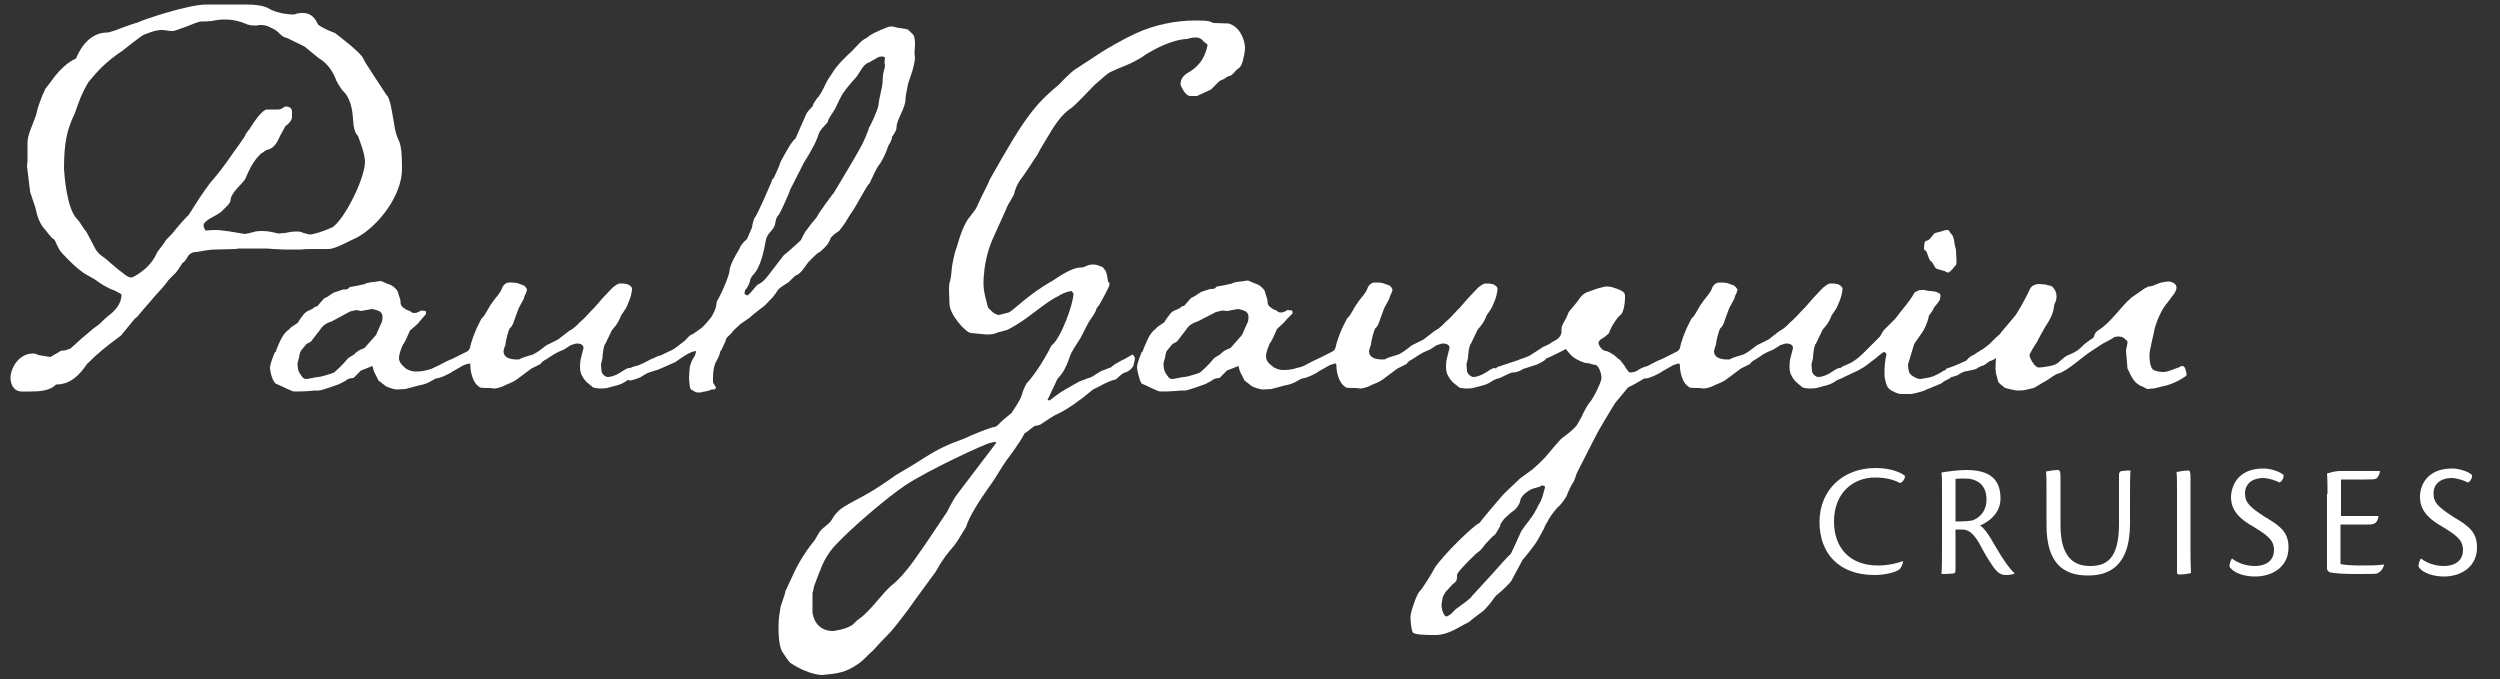 <?xml version="1.0" encoding="utf-8"?>
<!-- Generator: Adobe Illustrator 21.0.0, SVG Export Plug-In . SVG Version: 6.00 Build 0)  -->
<svg version="1.1" id="Layer_1" xmlns="http://www.w3.org/2000/svg" xmlns:xlink="http://www.w3.org/1999/xlink" x="0px" y="0px"
	 viewBox="0 0 500 135.8" style="enable-background:new 0 0 500 135.8;" xml:space="preserve">
<rect x="0" y="0" width="500" height="135.8" fill="#333333" stroke="none"/>
<style type="text/css">
	.st0{fill:#FFFFFF;}
</style>
<g>
	<path class="st0" d="M28.6,54.1c1.2-0.9,2.3-2.3,2.8-3.6l0.9-1.2c0.3-0.4,0.6-0.8,0.9-1.3c0.9-0.9,1.4-1.4,1.9-2.1
		c0.4-0.5,1.5-1.8,2.7-3l1.4-2.2c0.6-1,2.7-4.1,3.5-4.9c2.3-2.7,3.5-4.7,5-6.7l1.3-1.9c0.1-0.4,0.4-0.8,0.9-1.4
		c1-1.6,2.6-3.9,3.5-3.9h2.3c0.4,0,0.9-0.3,1.3-0.6c1.3,0,1.4,0.6,1.4,1.2v0.9c0,0.5-0.5,1.3-1.3,1.8l-1.1,2
		c-0.9,2.2-1.8,2.6-2.7,2.8l-1.2,0.8c-1,1-1.9,2.2-3,4.9c-0.4,0.9-3,2.8-3,4.4c0,0.5-0.8,1.2-1.3,1.7l-0.5,0.5
		c-0.8,0.8-3.6,1.7-3.6,2.8c0,0.1,0.1,0.6,0.4,1l1.7-0.1c1.9,0,3.7,0.4,6.2,0.8c0.6-0.1,1.4-0.3,2.1-0.5c0.5-0.1,0.9-0.1,1.4-0.1
		c1.2,0,2.3,0.3,3.2,0.5c0.3,0,0.8-0.1,1.3-0.1c0.5-0.1,1.4-0.3,2.2-0.3c0.5,0,1,0,1.5,0.3l1.2,0.3c0.8,0,2.7-0.6,4.5-1.4
		c2.3-1.3,6.6-9.7,6.6-13.2c-0.1-1.8-0.9-3.7-1.4-5.1c-0.8-0.8-0.9-2.1-1-3.4c-0.1-1.8-0.5-4.3-2.1-5.7c-0.5-0.7-0.9-1.3-1.2-1.9
		c-0.6-1.7-1.7-3.5-3.6-4.6l-2.8-2.3l-3.5-1.7c-0.3-0.1-0.8-0.1-1.8-1.2c-0.5-0.4-0.8-0.6-1.5-0.9C53.4,5.1,52.8,5,52,5
		c-0.3,0-0.5,0.1-0.6,0.1h-0.5c-0.6,0-1.3-0.1-1.9-0.4c-1-0.4-2.2-0.8-4.2-0.8c-0.6,0-1.6,0.1-2.4,0.3c-0.9,0.1-1.7,0.1-2.3,0.1
		c-0.3,0-1.5,0.5-2.8,1s-2.5,0.9-2.7,0.9c-0.5,0-0.8,0-1.2-0.1C32.9,6,32.5,6,32.2,6c-0.8,0-1.8,0.3-3.3,0.9c-0.4,0.1-1.5,1-2.7,1.9
		c-0.8,0.6-1.5,1.2-1.5,1.2c-3.9,2.6-5.3,4.4-7,6.4c-1.3,2.1-2.2,4.6-2.7,6.2c-1.7,3.4-2.2,6.3-2.2,11.2c0.1,1.2,0.5,8,2.7,10.1
		c0.6,0.6,1,1.6,1.8,2.5l1.9,3.6c0.9,1.2,1.3,1.2,2.1,1.9c1,0.9,2.6,2.2,2.6,2.2c0.4,0.2,1.5,1.4,2.3,1.4
		C26.7,55.5,28,54.6,28.6,54.1 M10.1,71.4c0,0,0.8-0.5,1.7-1c0.3-0.3,0.7-0.3,1-0.3s1-0.3,1.3-0.4c0.5-0.4,1.3-1.2,2.1-1.9l2.6-2.2
		c0.6-0.4,1.4-1,1.7-1.4l1-0.9c1.2-0.9,2.8-2.3,2.8-4.4c0-0.1-1-0.6-1.4-0.8c-1.5-0.5-3-1.5-3.9-2.2c-1-0.6-1.5-0.8-2.4-1.4
		c-1.9-1.3-4.3-4-4.3-4s-0.4-0.4-0.8-1.3c-0.3-0.5-0.5-1.3-0.8-1.4c-0.3-0.1-0.6-0.6-0.9-0.9c-0.3-0.4-0.8-1-0.8-1
		c-1-1-1.6-2.7-1.9-4.3L6,38.3c0-0.1,0-0.6-0.1-0.9l-0.5-4.2c0-0.3,0.1-0.6,0.1-1v-3.7c0-1.8,1.4-4.1,1.9-6.2c0-0.4,0.9-3,1.7-4.6
		l0.8-1c1-1.4,2.8-3.9,5.3-5c0.4-0.9,2.1-5.2,6.3-5.2c0.4,0,1-0.3,1.5-0.4c0.8-0.3,2.2-0.9,4.8-1.7c0.4-0.3,9.7-3.5,13.5-3.5h7.5
		c1.9,0,4,0.1,5.3,1c1,0.5,2.8,1,4.8,1c0.6-0.3,1.2-0.3,1.7-0.3c1,0,2.2,0.4,3,2.3c1,0.8,2.6,1.4,3.4,1.7c1,0.8,5.3,4,5.7,5.2
		c0,0.3,4.1,6.4,4.6,7.2c0.8,0.6,1.2,4.1,1.7,6.8c0.6,3.1,1.4,1.5,1.4,8c0,5.2-4.6,11.3-9,13.7c-1.4,0.6-4.3,2.3-5.7,2.3H63
		c-0.5,0-1.9,0-2.8,0.1h-3.3l-2.3-0.1c-0.8-0.1-1.8-0.1-2.7-0.1H48c-0.3,0-0.5,0-0.8,0.1c-1.2,0-2.4,0.1-3.9,0.1c-1,0-1.8,0.1-4,0.5
		c-1,0-1.6,0.5-1.9,1.2c-0.3,0.4-0.5,0.8-0.9,1c-0.3,0.4-1,1.7-1.7,2.3L33.7,56c-0.5,0.8-1.5,1.9-2.7,3.2c-1,1.2-2.3,2.6-3.5,4.1
		l-0.6,0.5l-2.7,3.3c-3.1,2.3-4.6,3.5-6.8,5.7c-1.5,2.2-3.3,4.1-6.2,4.1C10,78.2,7.8,78.3,6,78.3H4.3c-1.2,0-2.1-0.9-2.2-2.6
		c0-2.3,1.8-5,4.5-5c0.4,0,0.8,0.1,1,0.3L10.1,71.4z"/>
	<path class="st0" d="M66.3,64.3c-1.3,0.4-1.9,1-2.4,1.8l-1.7,2.2l-0.9,0.5l-1,1.2c-0.4,0.4-0.5,1.6-0.5,1.6
		c-0.1,0.4-0.3,0.8-0.3,1.2c0,0.6,0.1,1.3,0.4,1.8c0.6,0.8,0.6,1.2,1.5,1.2c0.1,0,1.9-0.4,2.2-0.4c0.6,0,2.8-0.7,3.2-0.9
		c0.5-0.4,1.8-1.6,2.6-2.6c0.4-0.6,1.4-0.8,1.7-1.3c0.9-0.8,1.7-0.9,1.8-1l2.3-2.6l1.2-2.7c0.1-0.4,0.1-0.6,0.1-0.9
		c0-0.9-0.5-1.3-2.1-1.6l-2.2,0.4L71.3,62L70,62.3L66.3,64.3z M87.5,73.3c0,0,0.4,0.1,0.5,0.4c0.1,0.1,0.1,0.7,0.1,0.9
		c0,0.3-0.4,0.7-0.4,0.7c-1.5,1-2.3,1.5-4,1.8l-2.6,0.7l-1.8,0.1c-0.4,0-2.1-0.5-2.3-0.8l-1.3-1c0,0-0.3-0.6-0.6-1.2
		c-0.4-0.6-0.6-1.7-0.6-1.7l-2.3,0.9l-1.5,1.5c-0.4,0-1.2,0.1-1.5,0.5l-1.3,0.7c-0.8,0.3-3.6,1.3-4.1,1.3h-0.9c-0.3,0-0.6,0.1-1,0.1
		c-1.2,0.1-2.6,0.1-3.1,0.1c-0.4,0-2.7-1.2-3.7-1.6C54.3,75.9,54,74,54,73.6c0-0.9,0.8-2.7,0.8-2.7c0-0.1,0.1-0.4,0.4-0.6
		c0,0,0-0.3,0.1-0.4c0.5-1.2,1.2-3.2,2.5-4c0.6-0.8,1.9-1.2,1.9-1.6c0,0,0.9-1.4,1.4-1.8c0.5-0.4,0.6-0.3,1.5-0.8
		c0.4-0.4,0.5-0.4,0.8-0.4l1.4-1.6l0.8-0.4c0,0,0.6-0.5,1.2-0.8l1.8-0.6c0.4,0,0.8,0,0.9-0.1c0.1,0,0.3-0.3,0.5-0.4l1.7-0.3l0.4-0.1
		c0.3,0,0.3-0.1,0.4-0.1c0.5,0,0.8-0.3,0.9-0.3c0.3,0,0.4-0.1,0.5-0.1l2.3-0.3l1.4,0.6c0.4,0.1,1.2,0.4,1.9,1.4
		c0.6,1.8,0.6,1.9,0.6,2.1c0,0.3,0,0.6,0.3,1c0.3,0.3,1,0.8,1.6,0.9c0.3,0.3,0.5,0.4,0.9,0.4c0.5,0,1-0.3,1.3-0.5l0.9,0.1
		c0.1,0.1,0.1,0.3,0.1,0.6L84,64.2c-0.3,0.4-0.5,0.6-0.5,0.6L82,66.1l-0.8,1.8c-0.4,0.8-0.5,0.9-0.6,1c-0.3,0.6-0.8,1.9-0.8,2.7
		c0,0.8,0.5,1.4,1.5,2.2c1,0.5,1.4,0.5,2.1,0.5s1.5-0.1,2.8-0.5L87.5,73.3z"/>
	<path class="st0" d="M126.8,75.1c0,0.1,0,0.3-0.1,0.4l-1.3,0.6c-0.4,0.3-1.2,0.8-2.1,1l-1.9,0.5c0,0-0.5,0.1-1.2,0.1
		c-0.8,0-1.7-0.1-1.9-0.5c-1.4-1-1.7-1.7-1.9-2.1c-0.3-0.4-0.4-1.2-0.4-1.8c0-0.5,0.1-1.3,0.1-1.3l0.6-2.4c0-0.5-0.4-0.9-1.3-0.9
		c-0.5,0-0.9,0.3-1.2,0.3l-1.4,0.9c-1.4,0.6-1.5,0.6-3,1.6c-0.5,0.4-1.3,0.6-1.7,1.3l-1.8,0.9l-3.1,2.3c-0.9,0.6-1.8,0.8-2.7,1.3
		c-0.8,0.3-1.3,0.4-1.7,0.4c-0.3,0-0.5-0.1-0.9-0.1c-0.5,0-1.6,0-1.9-0.1c-0.4-0.3-0.6-0.5-0.6-0.5c-1-0.9-1.3-3.1-1.3-3.4
		c0-0.9-0.1-0.9-0.3-0.9l-1,0.3l-2.3,1.3c-0.3,0.3-2.5,1.4-3.4,1.4c-0.1,0-0.4,0-0.4-0.1c-0.1-0.1-0.3-0.5-0.3-1.2s0.1-0.7,0.5-0.9
		l1-0.5c0.6-0.3,1.4-0.8,2.5-1.2l2.8-1.4c0.9-0.4,0.8-1,1-1.7c0.5-1.7,1.2-3.2,1.2-3.2l0.9-1.8c0.8-0.6,1.4-2.3,2.1-3.1
		c0.6-1,1.7-1.9,2.1-3.2c0.5-0.8,1-0.9,1.4-0.9h0.5c0.4,0,0.8,0.1,1,0.1l1.4,0.5c0.5,0.4,0.6,0.8,0.6,0.8c0,0.3-0.4,1.2-0.5,1.3
		c0,0.6-1,1.9-1.3,2.8l-0.8,2.2c0,0.1-0.4,1.2-0.8,1.4c-0.3,0.3-0.9,2.7-0.9,3.3c0,0-0.3,0.8-0.3,0.9l-0.1,0.4
		c0,1.3,1.2,1.7,2.8,1.7c0.1,0,0.4,0,0.5-0.1c0.4-0.3,2.3-0.8,2.6-0.9c1.9-1,2.2-1.7,3.2-2.1l1.8-0.9l2.2-1.7
		c1.2-0.6,2.1-1.7,2.1-1.7c1-0.8,1.9-1.9,2.3-2.3c0.9-0.8,1.9-2.2,3.2-3.5c0.1-0.1,1.2-1.3,1.4-1.4c0.6-0.4,0.8-0.6,1.2-0.6
		c0.6,0,0.9,0,1.2,0.1c0.3,0,0.4,0.1,0.4,0.1c0.3,0.1,0.8,0.5,0.8,0.8c0,0.9-0.4,2.2-0.8,3c-0.4,1.3-1.5,2.3-1.5,2.7
		c-0.8,1.9-1.5,2.2-1.8,2.8l-1.2,2.5c-0.4,0.3-0.6,2.4-0.6,2.8s-0.3,1-0.3,1.5l0.1,1.2c0,0.4,0.6,1.2,1.3,1.2c0.5,0,1.5-0.3,2.3-0.8
		c0.4-0.2,1.4-1,1.9-1c0.3,0,0.5,0.4,0.5,0.8L126.8,75.1z"/>
	<path class="st0" d="M151.6,56.9c1.3-0.6,2.1-1.9,2.8-2.8l2.4-3.1c0.1,0,2.7-2.3,3.4-3c0,0,0.6-1.4,1.2-2.1l0.9-1.2
		c0,0,0.4-0.5,1-1.2c0.6-1.2,3.1-4.5,3.5-5c0.1-0.1,4.8-8,5.3-9c0.5-0.8,1.7-3.6,1.7-4c0.3-0.3,1.8-3.6,1.9-4.5
		c0-0.6,0.4-2.2,0.5-2.7c0.3-1.2,0.3-1.8,0.4-3.1c0-0.8,0.4-1.4,0.4-2.3c-0.1-0.1-0.1-0.3-0.1-0.5l0.1-0.8c0-0.1-0.1-0.3-0.6-0.3
		c-0.4,0-0.8,0.1-1.2,0.4l-1.4,0.8c-1.2,0.3-1.7,1.9-2.7,3.1c-0.5,0.5-2.1,2.4-2.3,2.8c-0.4,0.3-1.7,3.2-1.7,3.2
		c-0.5,1-1.5,2.1-1.5,2.7c-0.3,0.5-1.2,1.3-1.5,1.8c-0.1,0.1-0.5,0.9-0.6,1.4c-0.9,2.3-2.6,4.8-2.7,5L158,38c0,0.3-1.9,4.5-2.2,4.9
		c-0.8,0.7-0.6,1.8-1,2.5c-0.4,0.8-1.3,1.3-1.6,2.5c-0.4,2.1-1,5.5-2.6,7.1c-0.3,0.3-0.6,0.9-0.6,1.2c-0.1,0.4-0.4,1.2-1,1.9
		l-0.1,0.6c0.1,0.3,0.5,0.3,0.6,0.4C150.4,58.4,151.1,57.2,151.6,56.9 M125.5,75v-0.6c0-0.4,0-0.5,0.3-0.7c0.3-0.1,1-0.5,1.8-0.6
		c1.9-0.8,2.3-1.2,3.2-1.5c0.6-0.4,1.4-0.5,1.5-0.6l1.9-0.9c0.8-0.3,2.6-1.9,2.7-1.9c0.4-0.3,0.9-1.2,1.7-1.4l1.7-1.2
		c0.4-0.3,1.8-1.9,2.1-2.4l0.3-0.6c0.8-1.4,0.4-2.2,0.9-2.7c1.4-2.6,2.3-5.2,2.3-5.7c0-1,1.2-3.2,1.8-4.1l0.5-1
		c0.4-0.6,1.2-1.3,1.2-1.3l1-2.3c0.1-0.9,0.4-1.7,0.5-1.9c0.6-0.6,3.3-7,3.5-7.5c0-0.3,0.3-0.4,0.4-0.6c0.3-0.6,1.2-2.6,1.3-3.1
		c0.4-0.8,1.3-2.4,1.8-3.2c0.3-0.5,0.9-1.3,1.2-1.5l2.2-5c0.4-0.7,1.2-1.3,1.3-1.6c0-0.4,0.5-0.9,0.9-1.6c0.3-0.1,0.4-0.5,0.4-0.5
		c0.4-0.3,1.4-2.7,1.7-3.1l0.8-1.2c0.9-1.6,2.8-3.4,3.9-4.4c1.4-1.4,1.9-2.2,3-2.7c0.8-0.7,1.9-1.2,2.2-1.3c-0.1,0,1.8-0.8,2.1-0.9
		s0.6-0.1,1-0.1c1.4,0.5,2.8,0.3,3.2,0.8l0.6,0.6c0.5,0.4,0.5,0.9,0.6,1.8c0,1.5-0.1,1.5-0.1,2.1l0.1,1c0,0.5-0.3,1.7-0.5,2.5
		l-0.9,2.7c-0.1,0.8-0.5,2.2-0.5,3c0,1.9-1.8,4.1-1.8,5.7c0,0.6-0.5,1.3-0.9,1.9c0,0.4-0.1,0.5-0.4,1.2c-0.4,0.5-0.6,1.3-0.6,1.3
		c-0.3,0.8-0.9,2.2-1.6,3.1c-0.4,0.4-1.4,2.6-1.9,3.7c-0.4,0.1-2.3,3.9-3.5,5.7l-0.3,0.4c-0.8,1.3-1,1.8-2.3,3.4
		c-0.5,0.3-1.5,1-1.7,1.5c-0.1,0.3-0.3,0.8-0.8,1.4c-0.4,0.5-1.3,1.3-1.5,1.4c-0.4,0.1-1.4,1.2-2.1,1.9c-0.3,0.3-1.4,2.2-2.3,2.6
		c-0.5,0-1.4,1.4-2.1,1.7l-1.2,0.8c-0.3,0.3-0.5,0.4-0.5,0.5c-0.1,0.1-0.9,1.4-1.4,1.8c-0.4,0.4-1.2,1.3-1.5,1.5l-1.3,1
		c-0.4,0.3-1,0.8-1,0.8c-0.4,0.5-1.8,1.3-2.3,1.7c-0.3,0.3-1.5,1.3-1.7,1.7c-0.1,0.1,0.1,0-0.8,0.8c-0.3,0.3-0.5,0.6-0.5,1
		c-0.4,0.6-0.6,1.5-1,1.9l-0.3,1l-0.4,0.8c-0.4,0.6-0.8,1.7-0.8,3.6v0.9l0.6,1c-0.1,0.4-0.3,0.4-0.9,0.4c-0.5,0.3-1.3,0.4-1.9,0.5
		c-0.1,0.1-0.3,0.1-0.5,0.1c-0.3,0-0.6,0-0.8-0.1l-0.9-0.5c-0.3-0.3-0.3-1.4-0.4-2.2c0-0.1,0.1-2.6,0.3-2.8c0.1-0.4,0.3-0.8,0.5-1.2
		c0.3-0.3,0.6-1,0.6-1.5c-1.3,0.1-3.1,1.5-4.1,2.2c-0.6,0.3-3,1.3-3.4,1.5l-1.9,0.6c-0.4,0.1-1.8,1-1.8,1c-0.3,0.1-1.5,0.6-2.1,0.6
		C125.5,75.9,125.5,75.6,125.5,75"/>
	<path class="st0" d="M199.3,88.5l-0.4-0.1c-0.3,0-0.4,0.1-0.5,0.1l-0.4,0.1c-0.6,0-12.2,5.3-17,8.5c-3.6,2.4-10.6,8.4-13.7,11.7
		c-0.5,0.5-0.9,1-1.2,1.4c-1.5,2.1-1.8,3.1-3.3,7.1c-0.1,0.3-0.1,0.8-0.3,1.3v4c0.4,2.2,1.8,3.6,4.1,3.6c0.1,0,2.3-0.3,3.5-1
		c0.8-0.4,0.8-0.8,1.7-1.4c2.4-1.7,4.5-5,6.6-6.8c1.3-1,2.6-2.5,4.1-4.5c0.9-1.3,2.3-3.2,3.4-4.9l3.5-5.2c0.5-1.1,1.3-2.4,1.7-3.1
		L199.3,88.5z M226.7,73.1c-0.1,0.3-0.8,1.2-1.7,1.4c-0.4,0.1-1,0.6-1.4,1c-0.3,0.3-0.6,0.5-0.9,0.5c-1.4,0.4-2.6,1.2-4.1,1.9
		l-2.1,1.7c-1.2,0.8-2.1,1.7-4.6,3c-1.2,0.5-2.3,1.3-3.5,2.1c-0.3,0.3-0.9,0.4-1.5,0.5c0,0,0.1-0.1-0.8,0.6
		c-0.3,0.3-1.2,0.9-1.2,0.9c-0.9,1.8-3.1,4.7-3.7,5.5c-1,1.4-2.1,3.5-3.4,5.2c-2.1,3-3.9,5.8-4.6,8c-1.4,2.3-2.1,3.5-2.7,4.1
		c-1,1.2-1.9,2.2-3.4,4.9L183,120c-1.8,2.6-3.7,5-4.9,6.4c-1.4,1.4-2.5,2.6-3.5,3.7c-1.4,1.2-1.7,1.8-3,2.7
		c-2.5,1.7-3.9,1.9-7.2,2.2c0,0-2.7,0-6.3-2.4c-0.5-0.4-1.8-2.5-1.8-2.5c-0.5-1.3-0.6-3.1-0.6-4.5c0-1.2,0.1-2.1,0.1-2.1l0.3-2.1
		l0.9-2.7c0-0.1,0.1-0.5,0.1-0.5l1.3-2.8c1.4-3.2,3.3-5.9,4.5-7.3l1-1.7c0.9-1.2,1.9-1.4,2.6-2.7c1-1.7,2.2-2.3,3.4-3
		c0,0,1.6-0.9,2.6-1.4c2.7-1.5,4-2.4,6.7-4.3l3.2-1.9c2.2-1.3,4.4-3,8.1-4.5c1.4-0.5,2.7-1,3.7-1.5c2.2-0.9,3.9-1.6,5-1.8
		c0.1,0,0.6-0.5,1.3-1.2l1.8-1.5c1.4-2.1,1.8-2.8,2.1-3.7c0.1-0.5,0.4-1.3,0.9-2.2c1-1,3.2-4,5-7.6c1.9-1.4,4.4-8.4,4.4-10.4
		l-0.4-0.5l-0.5,0.1c-0.6,0.1-1.7,0.6-2.1,0.9c-3,1.4-6.2,4.8-10.3,6.8l-1.9,0.5c-0.4,0.3-1.4,0.4-2.2,0.4l-3.1-0.3
		c-1,0-4.3-3.7-4.3-5.8l-0.1-2.7c0-0.5,0-1,0.1-1.5c0.5-1.7,0.3-2.3,0.6-3.9c0.3-1.3,0.4-2.2,0.9-3.4c-0.1,0.3,0.8-3.1,1.8-4.8
		c0.4-0.9,1.7-2.1,2.2-3.2c0.6-1.5,2.5-5,2.5-5.3c3.5-6.2,6.1-10.7,8.5-13.7c1.7-2.2,3.7-4,5.3-5.3c0.4-0.4,2.4-2.6,3.6-3.3l5.2-3.4
		c0.8-0.5,4-2.4,6.6-3.6c3.9-1.8,8.2-2.6,11.9-2.6c2.6,0,2.8,0.1,3.7,0.5l3.1,0.1c1,0.4,1.7,0.9,2.3,1.9s0.9,2.1,0.9,3
		c0,1-0.3,1.9-0.5,2.8c-0.4,1.3-0.9,1.2-1.4,1.8s-0.9,1-1.3,1c-0.3,0.1-1,0.6-1,0.6c-0.3,0.1-0.9,0.4-0.9,0.4l-1.7,1.7l-2.8,1.3H238
		c-0.9,0-1.8-1.9-1.9-2.3c0-0.5,0.1-1.5,1.4-2.3c3.1-1.7,3.7-4.2,4-5.5c0-0.3-0.1-0.3-0.8-0.8c-0.2-0.4-0.8-0.8-1.5-0.8
		c-0.5,0-0.8,0-1.8,0.3c-1.5,0-4.5,0.8-8.1,3c-1.9,1.4-4.1,2.3-5.4,2.8l-1.8,0.8c-0.8,0.4-1.9,1.5-3.2,2.6c-1,1-3.4,3.6-4.5,4.5
		c-2.2,1.4-3.6,3.7-5.3,6.6l-0.3,0.5c-0.5,0.8-0.9,1.5-1.3,2.3c-1.3,1.9-2.3,3.6-3.6,5.3c-0.6,0.9-0.8,1.7-1,2.2
		c0,0.8-1.3,2.2-1.7,3.5l-2.8,6.2c-1.3,3.1-1.6,6.3-1.6,6.8c-0.1,0.6-0.1,1.3-0.1,1.8c0,1.7,0.4,2.8,0.9,4.8
		c0.6,0.6,1.2,1.4,2.2,1.5l1.9-0.5c0.7-0.1,3.7-3.5,8.9-6.4c3.6-2.5,4.9-2.6,5.8-2.6c0.3,0,1-0.4,1.4-0.5c0.3-0.1,0.5-0.1,0.8-0.1
		c0.9,0,1.5,0.4,1.9,0.5L221,54c0.3,0.3,0.5,1.5,0.6,2.3c0.3,0.3,0.3,0.4,0.3,0.5c0,0.4-0.3,0.9-0.8,1.9l-1.2,2.2l-0.6,0.8
		c0,0.3-0.5,1.2-1,1.9c-1,1.4-1.3,2.4-2.2,4c-0.9,1.5-1.8,2.6-2.2,3.9c-0.6,1.8-1.3,3.1-2.1,3.9c-0.3,0.3-0.6,0.9-0.6,1l-1.7,3.6
		l0.4,0.1l1.2-0.9c0.6-0.5,1.2-0.9,4.4-2.7c0.6-0.4,1.4-0.5,1.9-0.8c0.5-0.1,1.2-0.4,1.7-0.8c0.5-0.3,1.2-0.8,1.7-0.9
		c0.3-0.1,1-0.4,1-0.4s0.5-0.1,0.6-0.3c0.3-0.3,0.6-0.5,1.9-1.2c0.9-0.4,1.4-0.8,1.7-0.9l0.5-0.3c0.1,0,0.5,0.6,0.5,0.8L226.7,73.1z
		"/>
	<path class="st0" d="M239.5,64.3c-1.3,0.4-1.9,1-2.4,1.8l-1.7,2.2l-0.9,0.5l-1,1.2c-0.4,0.4-0.5,1.6-0.5,1.6
		c-0.1,0.4-0.3,0.8-0.3,1.2c0,0.6,0.1,1.3,0.4,1.8c0.6,0.8,0.6,1.2,1.5,1.2c0.1,0,1.9-0.4,2.2-0.4c0.6,0,2.8-0.7,3.2-0.9
		c0.5-0.4,1.8-1.6,2.6-2.6c0.4-0.6,1.4-0.8,1.7-1.3c0.9-0.8,1.7-0.9,1.8-1l2.3-2.6l1.2-2.7c0.1-0.4,0.1-0.6,0.1-0.9
		c0-0.9-0.5-1.3-2.1-1.6l-2.2,0.4l-0.9-0.1l-1.3,0.3L239.5,64.3z M260.7,73.3c0,0,0.4,0.1,0.5,0.4c0.1,0.1,0.1,0.7,0.1,0.9
		c0,0.3-0.4,0.7-0.4,0.7c-1.5,1-2.3,1.5-4,1.8l-2.6,0.7l-1.8,0.1c-0.4,0-2.1-0.5-2.3-0.8l-1.3-1c0,0-0.3-0.6-0.6-1.2
		c-0.4-0.6-0.6-1.7-0.6-1.7l-2.3,0.9l-1.5,1.5c-0.4,0-1.2,0.1-1.5,0.5l-1.3,0.7c-0.8,0.3-3.6,1.3-4.1,1.3h-0.9c-0.2,0-0.6,0.1-1,0.1
		c-1.2,0.1-2.6,0.1-3.1,0.1c-0.4,0-2.7-1.2-3.7-1.6c-0.5-0.9-0.9-2.8-0.9-3.2c0-0.9,0.8-2.7,0.8-2.7c0-0.1,0.1-0.4,0.4-0.6
		c0,0,0-0.3,0.1-0.4c0.5-1.2,1.2-3.2,2.4-4c0.6-0.8,1.9-1.2,1.9-1.6c0,0,0.9-1.4,1.4-1.8c0.5-0.4,0.7-0.3,1.6-0.8
		c0.4-0.4,0.5-0.4,0.8-0.4l1.4-1.6l0.8-0.4c0,0,0.7-0.5,1.2-0.8l1.8-0.6c0.4,0,0.8,0,0.9-0.1c0.1,0,0.3-0.3,0.5-0.4l1.7-0.3l0.4-0.1
		c0.3,0,0.3-0.1,0.4-0.1c0.5,0,0.8-0.3,0.9-0.3c0.3,0,0.4-0.1,0.5-0.1l2.3-0.3l1.4,0.6c0.4,0.1,1.2,0.4,1.9,1.4
		c0.6,1.8,0.6,1.9,0.6,2.1c0,0.3,0,0.6,0.3,1c0.3,0.3,1,0.8,1.5,0.9c0.3,0.3,0.5,0.4,0.9,0.4c0.5,0,1-0.3,1.3-0.5l0.9,0.1
		c0.1,0.1,0.1,0.3,0.1,0.6l-1.2,1.2c-0.3,0.4-0.5,0.6-0.5,0.6l-1.4,1.3l-0.8,1.8c-0.4,0.8-0.5,0.9-0.6,1c-0.3,0.6-0.8,1.9-0.8,2.7
		c0,0.8,0.5,1.4,1.6,2.2c1,0.5,1.4,0.5,2.1,0.5s1.6-0.1,2.8-0.5L260.7,73.3z"/>
	<path class="st0" d="M300,75.1c0,0.1,0,0.3-0.1,0.4l-1.3,0.6c-0.4,0.3-1.2,0.8-2.1,1l-1.9,0.5c0,0-0.5,0.1-1.2,0.1
		c-0.8,0-1.7-0.1-1.9-0.5c-1.4-1-1.7-1.7-1.9-2.1c-0.3-0.4-0.4-1.2-0.4-1.8c0-0.5,0.1-1.3,0.1-1.3l0.6-2.4c0-0.5-0.4-0.9-1.3-0.9
		c-0.5,0-0.9,0.3-1.2,0.3l-1.4,0.9c-1.4,0.6-1.5,0.6-3,1.6c-0.5,0.4-1.3,0.6-1.7,1.3l-1.8,0.9l-3.1,2.3c-0.9,0.6-1.8,0.8-2.7,1.3
		c-0.8,0.3-1.3,0.4-1.7,0.4c-0.3,0-0.5-0.1-0.9-0.1c-0.5,0-1.5,0-1.9-0.1c-0.4-0.3-0.6-0.5-0.6-0.5c-1-0.9-1.3-3.1-1.3-3.4
		c0-0.9-0.1-0.9-0.3-0.9l-1,0.3l-2.3,1.3c-0.3,0.3-2.4,1.4-3.4,1.4c-0.1,0-0.4,0-0.4-0.1c-0.1-0.1-0.3-0.5-0.3-1.2s0.1-0.7,0.5-0.9
		l1-0.5c0.6-0.3,1.4-0.8,2.4-1.2l2.8-1.4c0.9-0.4,0.8-1,1-1.7c0.5-1.7,1.2-3.2,1.2-3.2l0.9-1.8c0.8-0.6,1.4-2.3,2.1-3.1
		c0.6-1,1.7-1.9,2.1-3.2c0.5-0.8,1-0.9,1.4-0.9h0.5c0.4,0,0.8,0.1,1,0.1l1.4,0.5c0.5,0.4,0.6,0.8,0.6,0.8c0,0.3-0.4,1.2-0.5,1.3
		c0,0.6-1,1.9-1.3,2.8l-0.8,2.2c0,0.1-0.4,1.2-0.8,1.4c-0.3,0.3-0.9,2.7-0.9,3.3c0,0-0.3,0.8-0.3,0.9l-0.1,0.4
		c0,1.3,1.2,1.7,2.8,1.7c0.1,0,0.4,0,0.5-0.1c0.4-0.3,2.3-0.8,2.6-0.9c1.9-1,2.2-1.7,3.2-2.1l1.8-0.9l2.2-1.7
		c1.2-0.6,2.1-1.7,2.1-1.7c1-0.8,1.9-1.9,2.3-2.3c0.9-0.8,1.9-2.2,3.2-3.5c0.1-0.1,1.2-1.3,1.4-1.4c0.6-0.4,0.8-0.6,1.2-0.6
		c0.6,0,0.9,0,1.2,0.1c0.3,0,0.4,0.1,0.4,0.1c0.3,0.1,0.8,0.5,0.8,0.8c0,0.9-0.4,2.2-0.8,3c-0.4,1.3-1.5,2.3-1.5,2.7
		c-0.8,1.9-1.6,2.2-1.8,2.8l-1.2,2.5c-0.4,0.3-0.6,2.4-0.6,2.8s-0.3,1-0.3,1.5l0.1,1.2c0,0.4,0.7,1.2,1.3,1.2c0.5,0,1.5-0.3,2.3-0.8
		c0.4-0.2,1.4-1,1.9-1c0.3,0,0.5,0.4,0.5,0.8L300,75.1z"/>
	<path class="st0" d="M306.7,97.7c-0.6,0.1-2.3,1.2-2.6,2.2c-0.1,0.7-0.4,1.2-0.9,1.8c-0.4,0.5-0.8,0.6-1.2,1l-1,0.9
		c-0.4,0.4-0.6,0.8-0.9,1.2l-0.1,0.5c-0.3,0.4-0.9,1.7-1.2,1.8c-0.3,0.1-1,1-1.8,1.8c-0.5,0.8-1.2,1.4-1.2,1.4
		c-0.3,0-3.6,3.4-4.1,4.1c-0.3,0.4-0.3,0.6-0.3,0.9c0,0.2,0,0.5-0.1,0.8c-0.3,0.5-0.6,0.5-1,1l-1.2,1.3l-0.5,0.9
		c-0.1,0.4-0.3,1.3-0.3,1.9c0,0.3,0.1,0.5,0.1,0.6c0.1,0.6,0.5,1.5,0.9,1.5c0.1,0,0.8-0.4,1-0.6c0.3-0.3,0.8-0.9,1.3-1.2
		c0.4-0.3,2.6-1.8,2.8-2.3l4.4-4.8c0.7-0.8,2.1-2.4,3.4-3.7c0,0,1.5-3.2,1.8-3.9c0.2-0.8,1.9-2.7,2.4-3.5c0.5-0.6,1.3-2.3,1.3-2.3
		c0.8-1.2,0.9-2.2,1.3-3.5c0-0.4-0.4-0.4-0.8-0.4C308.4,97.3,307.6,97.4,306.7,97.7 M299.1,74.4c0-0.4,0.1-0.9,0.4-1l3.9-1.3
		c0.6-0.3,2.6-0.8,3-1.3c0.1,0,1.4-0.9,2.2-1.4c0.6-0.3,1.4-0.6,1.7-0.9l1.2-0.7c0.4-0.3,0.8-0.9,0.8-1.4v-0.6
		c0-0.9,0.8-1.7,1.2-2.8c0.3-0.9,0.8-1.2,1.5-2.1c0.8-0.9,1.2-1.9,2.1-2.3c-0.1,0,0.6-0.3,1-0.4c1-0.4,2.6-0.9,3.2-0.9
		s0.8,0.1,1,0.1l1.2,0.4c0.8,0.3,1.4,0.6,1.5,1.2v0.6c0,1.2-0.3,2.8-0.8,3.3c-0.9,0.6-2.3,3.1-2.3,3.5c0,0.3-1.2,1.2-1.8,1.5
		c-0.3,0.3-0.4,0.5-0.4,0.6c0,0.6,0.6,1.5,1.4,1.7c0.5,0,1,0.4,1.7,0.8l0.7,0.6c0.1,0.3,0.3,0.1,0.5,0.4l0.8,1
		c0.3,0.5,0.9,1.5,1.2,1.5c0.5,0,1-0.1,1.5-0.4c0.3-0.3,1.5-0.8,1.7-0.8c0.3,0,0.4,1.3,0.4,1.8c0,0.1-1.9,1.4-4,2.4
		c0,0-2.3,2.8-2.5,3c-0.6,0.9-3.6,5.9-3.9,6.6c-3.6,7.1-3.9,7.5-4,8c-0.1,0.4-0.5,1.3-0.5,1.3c-0.3,0.3-1.2,2.2-1.3,2.6
		c-0.1,0.4-1.4,2.2-1.8,2.4c-0.7,0.7-1.8,2.2-2.2,3.1c-0.4,0.6-0.6,1.2-0.6,1.2l-1.2,2.2c-1,1.7-2.8,3.7-3.1,4.1
		c-0.2,0.4-1.9,3.5-2.2,4.1c-0.3,0.6-2.2,2.3-2.8,2.8c-0.3,0.1-0.9,1-1.4,1.7c-0.5,0.6-1.3,1.5-1.6,1.7c-0.4,0.3-1.8,1.3-2.7,2.1
		c-2.1,1-4.1,2.6-6.7,2.6c-1.8,0-4.3,0-4.6-0.6c-0.3-0.9-0.4-2.2-0.4-3.1s1.3-4.6,1.8-5s2.7-4,3.1-4.8c0.3-0.6,2.8-3.5,4.8-5.4
		c1.2-1.2,3.6-3.4,4.1-3.5c0.3-0.5,3.2-3.9,4.4-5.3c0.3-0.4,2.1-2.1,3.7-3.6l2.6-1.9c0.8-0.8,1-0.9,1-0.9l1.4-1.4
		c1.3-1.5,3.2-3.9,3.7-4.1c0.6-0.4,2.5-1.9,2.8-2.6l0.8-1.4c0.5-1.2,1.4-2.7,1.7-3c0.6-0.6,2.3-4,2.3-4.8c0-0.9-0.6-2.6-1.2-2.6
		l-0.5-0.1c-0.4-0.1-0.8-0.3-1.4-0.3c-0.3,0-1.7-0.5-2.7-1.3c-0.8-0.7-1.3-1.5-1.3-1.5s-3.5,1.8-4,1.9c0,0.4-1.5,1-1.8,1.2l-2.8,0.9
		c-0.4,0.3-1.2,0.7-2.1,0.7c-0.8,0.1-2.4,1.2-3,1.2C299.2,75.4,299.1,74.9,299.1,74.4"/>
	<path class="st0" d="M368.7,75.1c0,0.1,0,0.3-0.1,0.4l-1.3,0.6c-0.4,0.3-1.2,0.8-2.1,1l-1.9,0.5c0,0-0.5,0.1-1.2,0.1
		c-0.8,0-1.7-0.1-1.9-0.5c-1.4-1-1.7-1.7-1.9-2.1c-0.3-0.4-0.4-1.2-0.4-1.8c0-0.5,0.1-1.3,0.1-1.3l0.6-2.4c0-0.5-0.4-0.9-1.3-0.9
		c-0.5,0-0.9,0.3-1.2,0.3l-1.4,0.9c-1.4,0.6-1.6,0.6-3,1.6c-0.5,0.4-1.3,0.6-1.7,1.3l-1.8,0.9l-3.1,2.3c-0.9,0.6-1.8,0.8-2.7,1.3
		c-0.8,0.3-1.3,0.4-1.7,0.4c-0.3,0-0.5-0.1-0.9-0.1c-0.5,0-1.6,0-1.9-0.1c-0.4-0.3-0.6-0.5-0.6-0.5c-1-0.9-1.3-3.1-1.3-3.4
		c0-0.9-0.1-0.9-0.3-0.9l-1,0.3l-2.3,1.3c-0.3,0.3-2.5,1.4-3.3,1.4c-0.1,0-0.4,0-0.4-0.1c-0.1-0.1-0.3-0.5-0.3-1.2s0.1-0.7,0.5-0.9
		l1-0.5c0.6-0.3,1.4-0.8,2.5-1.2l2.8-1.4c0.9-0.4,0.8-1,1-1.7c0.5-1.7,1.2-3.2,1.2-3.2l0.9-1.8c0.8-0.6,1.4-2.3,2.1-3.1
		c0.6-1,1.7-1.9,2.1-3.2c0.5-0.8,1-0.9,1.4-0.9h0.5c0.4,0,0.8,0.1,1,0.1l1.4,0.5c0.5,0.4,0.7,0.8,0.7,0.8c0,0.3-0.4,1.2-0.5,1.3
		c0,0.6-1,1.9-1.3,2.8l-0.8,2.2c0,0.1-0.4,1.2-0.8,1.4c-0.3,0.3-0.9,2.7-0.9,3.3c0,0-0.3,0.8-0.3,0.9l-0.1,0.4
		c0,1.3,1.2,1.7,2.8,1.7c0.1,0,0.4,0,0.5-0.1c0.4-0.3,2.3-0.8,2.6-0.9c1.9-1,2.2-1.7,3.2-2.1l1.8-0.9l2.2-1.7
		c1.2-0.6,2.1-1.7,2.1-1.7c1-0.8,1.9-1.9,2.3-2.3c0.9-0.8,1.9-2.2,3.2-3.5c0.1-0.1,1.2-1.3,1.4-1.4c0.6-0.4,0.8-0.6,1.2-0.6
		c0.6,0,0.9,0,1.2,0.1c0.3,0,0.4,0.1,0.4,0.1c0.3,0.1,0.8,0.5,0.8,0.8c0,0.9-0.4,2.2-0.8,3c-0.4,1.3-1.5,2.3-1.5,2.7
		c-0.8,1.9-1.6,2.2-1.8,2.8l-1.2,2.5c-0.4,0.3-0.6,2.4-0.6,2.8s-0.3,1-0.3,1.5l0.1,1.2c0,0.4,0.6,1.2,1.3,1.2c0.5,0,1.6-0.3,2.3-0.8
		c0.4-0.2,1.4-1,1.9-1c0.3,0,0.5,0.4,0.5,0.8L368.7,75.1z"/>
	<path class="st0" d="M390.2,75c0,0.5-0.3,0.8-0.5,0.8c-0.6,0.3-1,0.5-1.3,0.8c-0.1,0.1-1.4,0.6-2.1,0.9c0,0,0.1,0-1,0.4
		c-0.4,0.3-2.3,0.8-3.1,0.9h-1.6c-0.4,0-0.8,0-0.9-0.1l-0.4-0.1c-1.5-0.7-1.9-0.8-2.3-2.8c-0.1-0.3-0.1-0.8-0.1-1.4
		c0-1,0.1-2.4,0.4-3.5c0-0.1-0.3-0.5-0.4-0.5c-0.4,0-1.3,0.9-1.7,1.2l-1.3,1c-1,0.8-1.4,1-2.3,1.5l-1.7,0.8
		c-0.8,0.4-1.7,0.8-1.9,0.8c-0.4,0-0.5-1.2-0.5-1.3c0-0.5,0.7-0.9,1.2-1.2c0.3-0.1,1.5-0.6,1.9-0.9c1-0.6,1.9-1.5,2.6-2.2l2.6-2.6
		c0.4-0.3,0.6-1.2,1.2-1.7l2.1-2.1c1.2-1.7,2.7-3.2,3.7-5c0.1-0.3,0.3-0.3,0.9-0.6c0.1-0.1,0.4-0.1,0.5-0.1h0.7
		c0.8,0.3,2.1,0.1,2.8,0.6c0.3,0.1,0.4,0.3,0.4,0.5l-0.1,0.8c-0.5,0.9-0.8,1-1.3,1.8c0,0.1-0.4,0.8-0.9,1.4
		c-0.1,0.5-0.3,1.4-0.9,2.6c-0.5,1-1.9,2.7-2.1,3.2l-1.2,4c0,0.5,0.1,1.3,0.3,1.7c0.3,0.5,1.4,1.2,2.2,1.2l1.7-0.3
		c1.4-0.3,2.3-1,3-1.4l0.9-0.3c0.3,0,0.5,0.1,0.5,0.3C390.2,74.2,390.2,74.6,390.2,75"/>
	<path class="st0" d="M390.6,47.3c0,0,0.3,0.8,0.3,1.4c0,0.3,0.3,1,0.3,1.4c0,0.5,0.1,1.3,0.1,2.1c0,0.3,0,0.5-0.1,0.8
		c-0.3,0.4-0.3,0.1-0.5,0.6c-0.1,0.1-0.8,0.9-1,0.9c-0.3,0-0.5-0.1-0.8-0.3c-0.3-0.1-1.4-0.3-1.8-0.6c-0.3-0.5-0.6-1.2-1-1.4
		c-0.5-0.6-0.6-1.8-1-2.1c-0.3-0.1-0.3-0.3-0.3-0.5c0-0.4,0.1-0.8,0.1-0.9c0-0.5,0.4-0.6,0.6-0.6c0.3,0,0.9-0.9,1.2-1.2
		c0.1-0.4,1-0.4,1.5-0.6c0.3-0.1,0.8-0.3,1.2-0.3c0.1,0,0.3,0,0.4,0.1C389.7,46.2,390.6,47.1,390.6,47.3"/>
	<path class="st0" d="M389.7,75.6c-0.5,0-0.5-0.5-0.5-0.9v-0.6c0-0.3,0-0.4,0.1-0.4l0.4-0.1c1.2-0.4,3-1.2,3.6-1.5
		c0.1-0.1,0.5-0.8,1.6-1.2c0.3-0.3,0.9-0.6,1.2-0.8c0.6-0.3,1.4-1,1.8-1.3l1.3-1.3c0.3-0.3,0.8-0.6,1-1l2.7-3.2
		c0.4-0.4,2.2-3.5,3.1-5.5c0.4-1,1.8-1,1.8-1l1.3,0.1c1,0.4,1.2,0,1.8,1c0.3,0.4,0.4,0.9,0.4,1.4s-0.1,0.9-0.3,1.3
		c-0.4,0.6,0.1,1.4-1.4,3.9c-0.4,0.5-2.1,3.6-2.2,3.9c-0.3,0.4-1.5,2.3-1.5,2.7c0,0.3,0.9,2.4,1.9,2.4c0.5,0,3-0.3,3.6-0.8
		c0.3-0.1,1.4-1.4,2.3-1.7c0.6-0.3,1.5-0.5,2.7-1.7c0.3-0.4,1.7-1.4,2.2-1.7c0.3-0.1,0.1-0.9,1-1.5c2.7-1.7,4.4-4.6,6.7-6.6l2.6-1.8
		l0.8-0.4c0.4,0,0.9-0.1,1.2-0.3l0.8-0.3c0.6-0.3,1.9-0.4,2.2-0.4c0.5,0.1,1.4,0.4,1.4,1.2c0,0.6-0.4,1.2-0.9,1.8c0,0-1,1.4-1.3,1.7
		c-1.4,1.9-2.3,4.9-2.3,5.4l-0.5,2.2c-0.1,0.8-0.4,1.5-0.4,2.3s0,2.8,1,3.2c0.3,0.1,1,0.3,1.8,0.3c0.9,0,2.3-0.7,3-0.9
		c0.4-0.1,0.3-0.3,0.8-0.3c0.3,0,0.5,0.4,0.5,0.4c0.1,0.3,0.3,0.9,0.3,1.2c0,0.1,0,0.4-0.1,0.4l-0.5,0.3c0.1,0-1.9,1.3-3.9,1.7
		c-0.6,0.1-1.7,0.5-2.2,0.5s-0.8,0.1-0.9,0.1c-0.4,0-0.5-0.1-1-0.4c-1.8-0.6-2.3-1.8-3.2-3.7l-0.3-3.5c0-0.4,0.3-1.4,0.3-1.7
		c0-0.5-0.3-0.4-0.6-0.8c-0.3-0.3-0.8-0.4-1.2-0.4c-0.4,0-0.7,0.1-0.8,0.1c-0.5,0.4-1.4,0.8-2.3,1.3l-2.3,1.5
		c-1.9,1.2-4.8,4-6.6,4.5c-0.6,0.1-1.6,0.9-2.2,1.3c-1,0.5-2.6,1.6-2.8,1.6L405,78c-0.5,0.1-1.2,0.1-1.7,0.1c0,0-2.2-0.4-2.4-0.6
		c-0.4-0.4-1.2-0.8-1.3-1.3l-0.4-1.5c0-0.1-0.1-0.5-0.1-0.9c0-0.9,0.1-2.2,0.1-2.2s-0.6,0.5-1.2,0.6l-1.3,0.9
		c-0.4,0-1.2,0.5-1.3,0.6c-0.9,0.4-1.4,0.3-1.8,0.5c-0.6,0-1.2,0.3-1.4,0.4l-0.8,0.5L389.7,75.6z"/>
	<path class="st0" d="M380.6,112.2c0,0.6-0.4,1.5-0.9,1.8c-0.8,0.5-2.7,1-4.8,1c-7.2,0-11-4.4-11-10.6c0-6.5,4.8-10.8,11.2-10.8
		c3.2,0,5.3,1,5.9,1.6c0,0.6-0.5,1.3-1,1.4c-1.3-0.7-3-1.1-5-1.1c-4.3,0-8.2,3-8.2,8.8c0,5.1,3,8.8,8.8,8.8
		C377.6,113.1,379.7,112.6,380.6,112.2L380.6,112.2z"/>
	<path class="st0" d="M391.1,104.3c1.7,0,3.2-0.1,3.6-0.3c1.2-0.5,2.6-1.7,2.6-4.1c0-3.2-2.2-4.2-4.3-4.2c-0.7,0-1.5,0-1.9,0.1
		L391.1,104.3L391.1,104.3z M391.1,113.9c0,0.6-0.1,0.8-0.6,0.8c-0.9,0.1-1.9,0.1-2.2,0.1c0.1-1.3,0.1-3.2,0.1-6V97.9
		c0-1.6,0-2.4-0.1-3.4c1-0.2,3.6-0.5,4.9-0.5c4.2,0,6.9,1.4,6.9,5.7c0,3.1-2.6,4.8-4.1,5.4c0.8,0.5,1.7,1.7,3.1,4.2
		c1.6,2.8,3.1,4.8,3.8,5.3v0.1c-0.3,0.2-1,0.3-1.8,0.3c-1,0-1.8-0.6-2.7-2c-1.4-2.1-1.6-2.6-2.7-4.6c-1.4-2.2-2.2-2.5-3.6-2.5h-1
		L391.1,113.9L391.1,113.9z"/>
	<path class="st0" d="M412.1,105.1c0,7,3.3,8.1,5.9,8.1c3.1,0,5.8-1.2,5.8-8.4V95c0-0.6,0.3-0.8,0.6-0.8c1-0.1,1.1-0.1,1.7-0.1
		c-0.1,1.3-0.1,3.2-0.1,5.9v4.7c0,9.1-4.8,10.4-8.4,10.4c-4.8,0-8.3-2.3-8.3-10.1v-6.5c0-2.2,0-3.5-0.1-4.2c0.4-0.1,1.8-0.3,2.3-0.3
		s0.6,0.2,0.6,1.7V105.1z"/>
	<path class="st0" d="M435.4,98.5c0-2.2,0-3.5-0.1-4.1c0.4-0.1,1.8-0.3,2.3-0.3c0.4,0,0.5,0.2,0.5,1.7v14.8c0,2.3,0.1,3.3,0.1,4
		c-0.5,0.2-1.8,0.3-2.3,0.3c-0.4,0-0.5-0.1-0.5-0.6V98.5z"/>
	<path class="st0" d="M452.7,93.7c1.6,0,3.4,0.7,4,1.3c0.1,0.5-0.3,1.3-0.8,1.5c-0.8-0.4-2.2-0.9-3.3-0.9c-1.8,0-3.6,0.9-3.6,3.1
		c0,1.9,1.1,2.8,4,4.7c3.3,1.9,4.7,3.2,4.7,6.1c0,3.8-3.1,5.8-6.7,5.8c-2.2,0-3.8-0.7-4.5-1.3c-0.3-0.3-0.6-0.5-0.6-0.8
		c0-0.5,0.3-1.3,0.5-1.5c1.2,1,3.1,1.5,4.5,1.5c2.7,0,3.9-1.4,3.9-3.2c0-2-1.3-3-4.7-5c-3.5-2.1-3.9-4.1-3.9-5.7
		C446.3,97.1,447.6,93.7,452.7,93.7L452.7,93.7z"/>
	<path class="st0" d="M465.5,98.8c0-1.5,0-2.9-0.1-4.1c0.6-0.2,1.4-0.4,2.3-0.5h8.3c-0.1,0.8-0.4,1.2-0.7,1.5
		c-0.4,0.2-1.1,0.2-2.5,0.2h-4.6v7.3h7.5c-0.2,1.5-0.9,1.7-2,1.7h-5.6v7.9c0.7,0.2,2.4,0.3,4,0.3c1.5,0,3.5,0,4.7-0.2v0.1
		c-0.2,0.8-0.7,1.4-1.4,1.7c-0.4,0.1-1.7,0.1-3.9,0.1c-2.6,0-4.8-0.1-5.7-0.4l-0.4-0.5V98.8H465.5z"/>
	<path class="st0" d="M490.4,93.7c1.6,0,3.4,0.7,4,1.3c0.1,0.5-0.3,1.3-0.8,1.5c-0.8-0.4-2.2-0.9-3.3-0.9c-1.8,0-3.6,0.9-3.6,3.1
		c0,1.9,1.1,2.8,4,4.7c3.3,1.9,4.7,3.2,4.7,6.1c0,3.8-3.1,5.8-6.6,5.8c-2.2,0-3.8-0.7-4.5-1.3c-0.3-0.3-0.6-0.5-0.6-0.8
		c0-0.5,0.3-1.3,0.5-1.5c1.2,1,3.1,1.5,4.5,1.5c2.7,0,3.9-1.4,3.9-3.2c0-2-1.3-3-4.7-5c-3.5-2.1-3.9-4.1-3.9-5.7
		C484,97.1,485.4,93.7,490.4,93.7L490.4,93.7z"/>
</g>
</svg>
